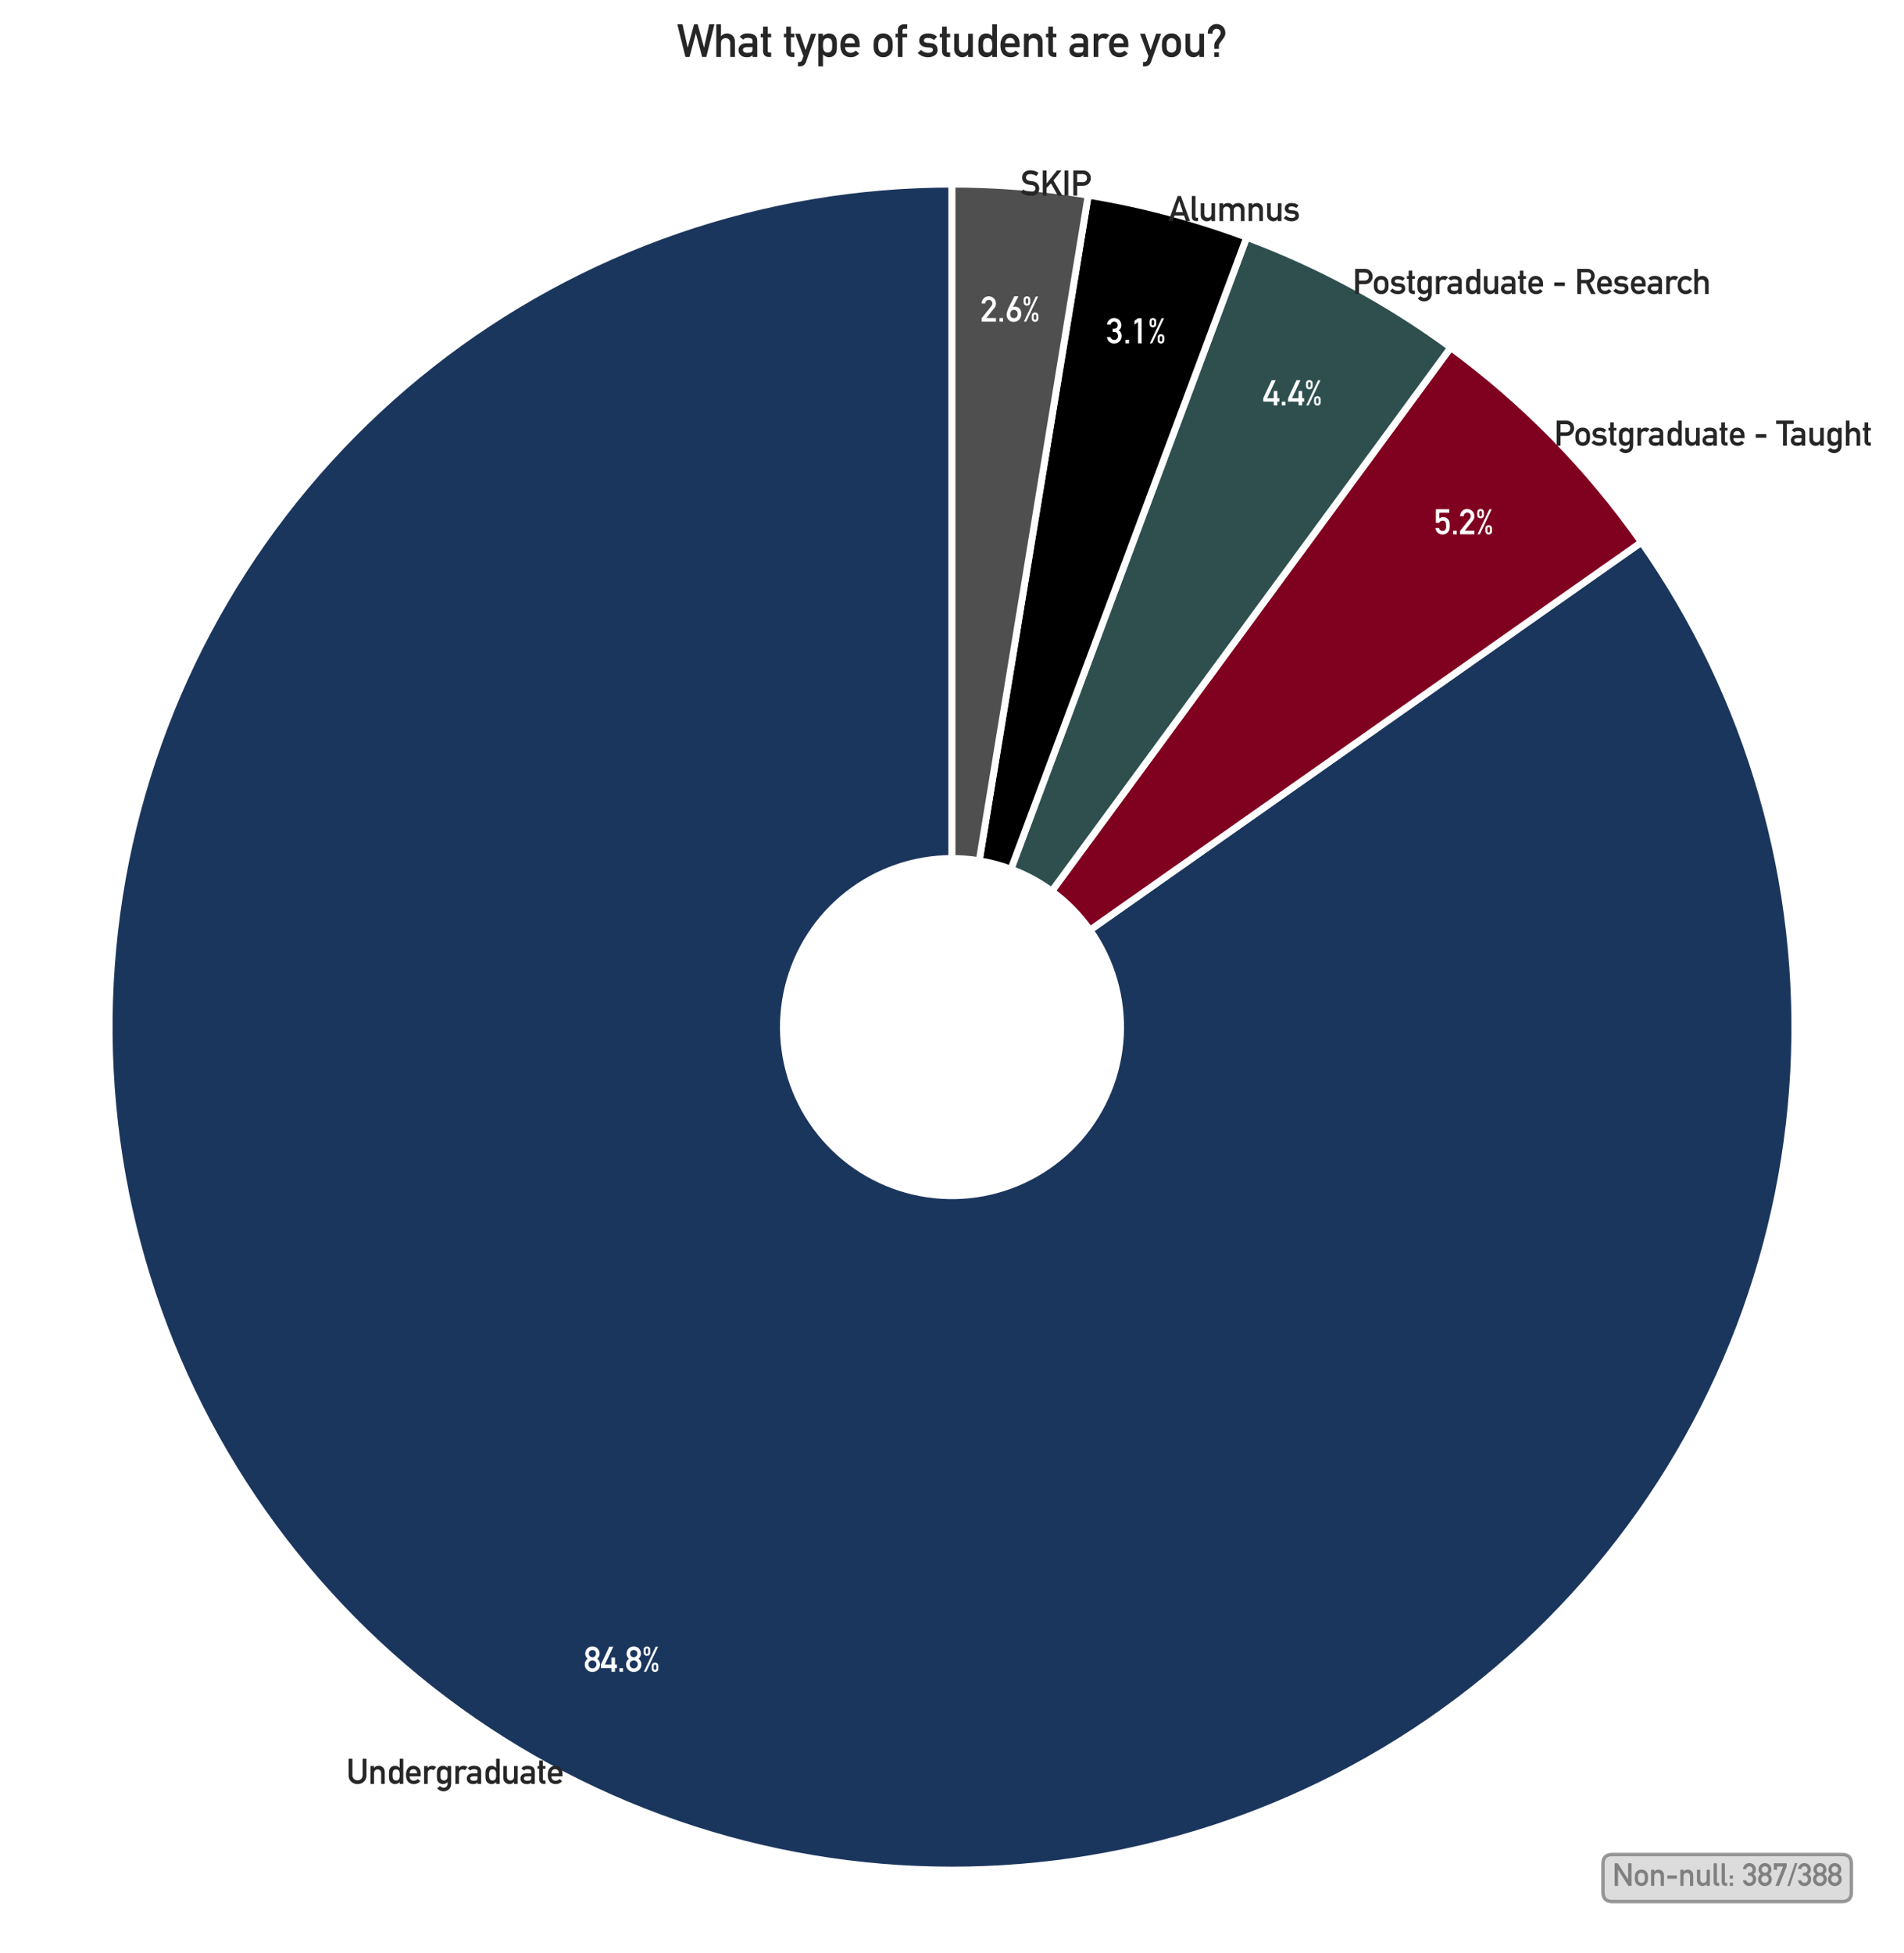 <?xml version="1.0" encoding="utf-8" standalone="no"?>
<!DOCTYPE svg PUBLIC "-//W3C//DTD SVG 1.1//EN"
  "http://www.w3.org/Graphics/SVG/1.1/DTD/svg11.dtd">
<svg xmlns:xlink="http://www.w3.org/1999/xlink" width="552.438pt" height="566.612pt" viewBox="0 0 552.438 566.612" xmlns="http://www.w3.org/2000/svg" version="1.1">
 <defs>
  <style type="text/css">*{stroke-linejoin: round; stroke-linecap: butt}</style>
 </defs>
 <g id="figure_1">
  <g id="patch_1">
   <path d="M 0 566.612 
L 552.438 566.612 
L 552.438 0 
L 0 0 
z
" style="fill: #ffffff"/>
  </g>
  <g id="axes_1">
   <g id="matplotlib.axis_1"/>
   <g id="matplotlib.axis_2"/>
   <g id="patch_2">
    <path d="M 276.219 53.409 
C 249.024 53.409 222.018 57.945 196.316 66.83 
C 170.613 75.715 146.571 88.826 125.182 105.621 
C 103.793 122.416 85.354 142.662 70.626 165.523 
C 55.898 188.385 45.086 213.544 38.635 239.963 
C 32.185 266.382 30.186 293.693 32.721 320.769 
C 35.256 347.846 42.29 374.311 53.532 399.074 
C 64.775 423.836 80.069 446.551 98.785 466.281 
C 117.501 486.012 139.378 502.483 163.513 515.016 
C 187.648 527.549 213.705 535.968 240.61 539.928 
C 267.516 543.888 294.894 543.332 321.616 538.284 
C 348.339 533.236 374.033 523.766 397.64 510.264 
C 421.246 496.762 442.436 479.417 460.336 458.943 
C 478.236 438.469 492.596 415.153 502.825 389.955 
C 513.053 364.756 519.007 338.028 520.441 310.87 
C 521.876 283.713 518.77 256.506 511.253 230.37 
C 503.736 204.235 491.912 179.535 476.268 157.29 
L 316.229 269.835 
C 319.358 274.284 321.722 279.224 323.226 284.451 
C 324.729 289.678 325.35 295.12 325.063 300.551 
C 324.777 305.983 323.586 311.329 321.54 316.368 
C 319.494 321.408 316.622 326.071 313.042 330.166 
C 309.462 334.261 305.224 337.73 300.503 340.43 
C 295.782 343.13 290.643 345.024 285.298 346.034 
C 279.954 347.044 274.478 347.155 269.097 346.363 
C 263.716 345.571 258.505 343.887 253.678 341.38 
C 248.851 338.874 244.475 335.58 240.732 331.634 
C 236.989 327.687 233.93 323.145 231.682 318.192 
C 229.433 313.24 228.026 307.946 227.519 302.531 
C 227.012 297.116 227.412 291.654 228.702 286.37 
C 229.992 281.086 232.155 276.054 235.1 271.482 
C 238.046 266.91 241.734 262.86 246.012 259.501 
C 250.29 256.142 255.098 253.52 260.238 251.743 
C 265.379 249.966 270.78 249.059 276.219 249.059 
z
" style="fill: #1b365d; stroke: #ffffff; stroke-width: 2; stroke-linejoin: miter"/>
   </g>
   <g id="patch_3">
    <path d="M 476.268 157.29 
C 468.65 146.458 460.166 136.262 450.897 126.803 
C 441.628 117.345 431.607 108.655 420.931 100.819 
L 305.161 258.541 
C 307.297 260.108 309.301 261.846 311.155 263.738 
C 313.008 265.63 314.705 267.669 316.229 269.835 
z
" style="fill: #800020; stroke: #ffffff; stroke-width: 2; stroke-linejoin: miter"/>
   </g>
   <g id="patch_4">
    <path d="M 420.931 100.819 
C 411.859 94.159 402.337 88.134 392.434 82.786 
C 382.532 77.438 372.271 72.779 361.727 68.844 
L 293.321 252.146 
C 295.43 252.933 297.482 253.865 299.462 254.934 
C 301.443 256.004 303.347 257.209 305.161 258.541 
z
" style="fill: #2f4f4f; stroke: #ffffff; stroke-width: 2; stroke-linejoin: miter"/>
   </g>
   <g id="patch_5">
    <path d="M 361.727 68.844 
C 354.286 66.067 346.713 63.654 339.037 61.614 
C 331.361 59.574 323.59 57.909 315.751 56.625 
L 284.125 249.702 
C 285.693 249.959 287.247 250.292 288.783 250.7 
C 290.318 251.108 291.832 251.591 293.321 252.146 
z
" style="stroke: #ffffff; stroke-width: 2; stroke-linejoin: miter"/>
   </g>
   <g id="patch_6">
    <path d="M 315.751 56.625 
C 309.22 55.555 302.647 54.751 296.05 54.214 
C 289.454 53.677 282.838 53.409 276.219 53.409 
L 276.219 249.059 
C 277.543 249.059 278.866 249.113 280.185 249.22 
C 281.505 249.327 282.819 249.488 284.125 249.702 
z
" style="fill: #4f4f4f; stroke: #ffffff; stroke-width: 2; stroke-linejoin: miter"/>
   </g>
   <g id="text_1">
    <!-- Undergraduate -->
    <g style="fill: #262626" transform="translate(100.511 517.521) scale(0.1 -0.1)">
     <defs>
      <path id="DINAlternate-Bold-55" d="M 397 1544 
Q 403 825 872 403 
Q 1331 -31 2016 -38 
Q 2713 -31 3169 403 
Q 3622 825 3634 1544 
L 3634 4556 
L 2944 4556 
L 2944 1619 
Q 2938 1153 2681 909 
Q 2419 653 2016 653 
Q 1613 653 1356 909 
Q 1094 1153 1088 1619 
L 1088 4556 
L 397 4556 
L 397 1544 
z
" transform="scale(0.016)"/>
      <path id="DINAlternate-Bold-6e" d="M 422 0 
L 1075 0 
L 1075 1931 
Q 1075 2272 1259 2450 
Q 1441 2631 1722 2631 
Q 2003 2631 2181 2450 
Q 2363 2272 2363 1931 
L 2363 0 
L 3016 0 
L 3016 2156 
Q 3000 2713 2669 3000 
Q 2334 3284 1931 3284 
Q 1409 3284 1088 2900 
L 1075 2900 
L 1075 3244 
L 422 3244 
L 422 0 
z
" transform="scale(0.016)"/>
      <path id="DINAlternate-Bold-64" d="M 2363 341 
L 2363 0 
L 3016 0 
L 3016 4556 
L 2363 4556 
L 2363 2900 
L 2363 2900 
Q 2181 3072 1984 3181 
Q 1772 3284 1522 3284 
Q 928 3269 653 2859 
Q 519 2706 475 2456 
Q 422 2209 422 1625 
Q 422 1050 475 800 
Q 519 538 653 384 
Q 800 197 1019 84 
Q 1228 -31 1522 -38 
Q 2041 -25 2363 341 
L 2363 341 
z
M 1722 2631 
Q 1953 2631 2088 2541 
Q 2222 2450 2272 2303 
Q 2334 2156 2356 1984 
Q 2363 1813 2363 1625 
Q 2363 1453 2356 1275 
Q 2334 1094 2272 947 
Q 2222 800 2088 709 
Q 1953 616 1722 616 
Q 1491 616 1369 703 
Q 1234 794 1172 934 
Q 1113 1081 1094 1266 
Q 1075 1441 1075 1625 
Q 1075 1819 1094 2003 
Q 1113 2175 1172 2322 
Q 1234 2469 1369 2553 
Q 1491 2631 1722 2631 
L 1722 2631 
z
" transform="scale(0.016)"/>
      <path id="DINAlternate-Bold-65" d="M 2938 1375 
L 2938 1913 
Q 2931 2553 2541 2919 
Q 2156 3278 1600 3284 
Q 1369 3284 1131 3200 
Q 891 3116 697 2925 
Q 506 2738 384 2413 
Q 263 2094 263 1613 
Q 263 1113 403 800 
Q 531 475 738 294 
Q 844 206 966 147 
Q 1081 78 1203 38 
Q 1447 -38 1703 -38 
Q 2375 -44 2872 488 
L 2400 891 
L 2400 891 
Q 2088 575 1691 575 
Q 1350 575 1141 781 
Q 916 984 916 1375 
L 2938 1375 
z
M 916 1913 
Q 934 2291 1119 2484 
Q 1306 2669 1600 2669 
Q 1894 2669 2081 2484 
Q 2272 2291 2284 1913 
L 916 1913 
z
" transform="scale(0.016)"/>
      <path id="DINAlternate-Bold-72" d="M 422 0 
L 1075 0 
L 1075 1953 
Q 1081 2309 1281 2469 
Q 1459 2631 1709 2631 
Q 1931 2631 2138 2469 
L 2138 2469 
L 2613 3034 
Q 2322 3278 1931 3284 
Q 1409 3284 1088 2900 
L 1075 2900 
L 1075 3244 
L 422 3244 
L 422 0 
z
" transform="scale(0.016)"/>
      <path id="DINAlternate-Bold-67" d="M 2247 341 
L 2247 6 
Q 2241 -325 2041 -513 
Q 1838 -697 1503 -697 
Q 1325 -691 1159 -600 
Q 997 -519 872 -403 
L 872 -403 
L 366 -806 
Q 831 -1338 1491 -1350 
Q 2066 -1350 2478 -997 
Q 2888 -653 2900 78 
L 2900 3244 
L 2247 3244 
L 2247 2900 
L 2247 2900 
Q 1894 3284 1409 3284 
Q 1094 3278 884 3163 
Q 666 3041 550 2888 
Q 422 2731 366 2503 
Q 306 2272 306 1619 
Q 306 978 366 750 
Q 422 519 550 359 
Q 666 219 884 97 
Q 1094 -31 1409 -38 
Q 1925 -25 2247 341 
L 2247 341 
z
M 959 1619 
Q 959 1997 984 2144 
Q 1006 2291 1088 2381 
Q 1153 2469 1288 2553 
Q 1416 2625 1606 2631 
Q 1797 2625 1925 2553 
Q 2053 2469 2119 2381 
Q 2200 2291 2228 2144 
Q 2247 1997 2247 1619 
Q 2247 1247 2228 1106 
Q 2200 959 2119 863 
Q 2053 775 1925 703 
Q 1797 616 1606 616 
Q 1416 616 1288 703 
Q 1153 775 1088 863 
Q 1006 959 984 1106 
Q 959 1247 959 1619 
L 959 1619 
z
" transform="scale(0.016)"/>
      <path id="DINAlternate-Bold-61" d="M 2125 0 
L 2778 0 
L 2778 2216 
Q 2772 2809 2406 3053 
Q 2041 3291 1428 3284 
Q 703 3297 331 2809 
L 844 2419 
L 844 2419 
Q 928 2559 1075 2619 
Q 1216 2669 1459 2669 
Q 2131 2681 2125 2253 
L 2125 1913 
L 1222 1913 
Q 703 1906 434 1631 
Q 166 1363 166 953 
Q 166 525 475 250 
Q 769 -31 1313 -38 
Q 1644 -38 1831 44 
Q 2022 122 2113 288 
L 2125 288 
L 2125 0 
z
M 2125 1141 
Q 2125 775 1972 672 
Q 1803 569 1394 575 
Q 1069 575 928 703 
Q 781 819 781 984 
Q 775 1363 1344 1375 
L 2125 1375 
L 2125 1141 
z
" transform="scale(0.016)"/>
      <path id="DINAlternate-Bold-75" d="M 422 1088 
Q 428 538 781 256 
Q 1106 -31 1509 -38 
Q 2028 -38 2350 347 
L 2363 347 
L 2363 0 
L 3016 0 
L 3016 3244 
L 2363 3244 
L 2363 1313 
Q 2363 984 2181 800 
Q 2003 616 1722 616 
Q 1441 616 1259 800 
Q 1075 984 1075 1313 
L 1075 3244 
L 422 3244 
L 422 1088 
z
" transform="scale(0.016)"/>
      <path id="DINAlternate-Bold-74" d="M 459 3244 
L 134 3244 
L 134 2747 
L 459 2747 
L 459 800 
Q 459 416 684 213 
Q 903 0 1247 0 
L 1588 0 
L 1588 616 
L 1344 616 
Q 1106 609 1113 856 
L 1113 2747 
L 1588 2747 
L 1588 3244 
L 1113 3244 
L 1113 4231 
L 459 4231 
L 459 3244 
z
" transform="scale(0.016)"/>
     </defs>
     <use xlink:href="#DINAlternate-Bold-55"/>
     <use xlink:href="#DINAlternate-Bold-6e" transform="translate(62.988 0)"/>
     <use xlink:href="#DINAlternate-Bold-64" transform="translate(116.699 0)"/>
     <use xlink:href="#DINAlternate-Bold-65" transform="translate(168.604 0)"/>
     <use xlink:href="#DINAlternate-Bold-72" transform="translate(218.604 0)"/>
     <use xlink:href="#DINAlternate-Bold-67" transform="translate(257.52 0)"/>
     <use xlink:href="#DINAlternate-Bold-72" transform="translate(309.424 0)"/>
     <use xlink:href="#DINAlternate-Bold-61" transform="translate(346.59 0)"/>
     <use xlink:href="#DINAlternate-Bold-64" transform="translate(396.59 0)"/>
     <use xlink:href="#DINAlternate-Bold-75" transform="translate(448.494 0)"/>
     <use xlink:href="#DINAlternate-Bold-61" transform="translate(502.205 0)"/>
     <use xlink:href="#DINAlternate-Bold-74" transform="translate(552.205 0)"/>
     <use xlink:href="#DINAlternate-Bold-65" transform="translate(579.988 0)"/>
    </g>
   </g>
   <g id="text_2">
    <!-- 84.8% -->
    <g style="fill: #ffffff" transform="translate(169.425 484.993) scale(0.1 -0.1)">
     <defs>
      <path id="DINAlternate-Bold-38" d="M 884 3291 
Q 891 3616 1088 3781 
Q 1281 3941 1534 3941 
Q 1797 3941 1991 3781 
Q 2181 3616 2188 3291 
Q 2181 2975 1991 2809 
Q 1797 2638 1534 2638 
Q 1281 2638 1088 2809 
Q 891 2975 884 3291 
L 884 3291 
z
M 147 1331 
Q 153 716 563 347 
Q 953 -31 1534 -38 
Q 2119 -31 2522 347 
Q 2919 716 2925 1331 
Q 2919 1991 2388 2356 
Q 2591 2534 2719 2766 
Q 2841 2981 2841 3278 
Q 2834 3847 2469 4219 
Q 2106 4588 1534 4594 
Q 972 4588 616 4219 
Q 238 3847 231 3278 
Q 231 2981 366 2766 
Q 481 2534 684 2356 
Q 153 1991 147 1331 
L 147 1331 
z
M 800 1338 
Q 806 1656 1025 1856 
Q 1234 2053 1534 2059 
Q 1844 2053 2053 1856 
Q 2266 1656 2272 1338 
Q 2266 1025 2053 825 
Q 1844 616 1534 616 
Q 1234 616 1025 825 
Q 806 1025 800 1338 
L 800 1338 
z
" transform="scale(0.016)"/>
      <path id="DINAlternate-Bold-34" d="M 78 678 
L 1978 678 
L 1978 0 
L 2631 0 
L 2631 678 
L 2994 678 
L 2994 1294 
L 2631 1294 
L 2631 2603 
L 1978 2603 
L 1978 1294 
L 788 1294 
L 2328 4556 
L 1600 4556 
L 78 1294 
L 78 678 
z
" transform="scale(0.016)"/>
      <path id="DINAlternate-Bold-2e" d="M 441 0 
L 1094 0 
L 1094 653 
L 441 653 
L 441 0 
z
" transform="scale(0.016)"/>
      <path id="DINAlternate-Bold-25" d="M 2156 984 
Q 2156 1300 2394 1300 
Q 2631 1300 2631 984 
L 2631 641 
Q 2631 325 2394 325 
Q 2156 325 2156 641 
L 2156 984 
z
M 1791 594 
Q 1797 263 1984 116 
Q 2156 -38 2394 -38 
Q 2638 -38 2816 116 
Q 2906 191 2950 313 
Q 2994 428 2994 594 
L 2994 1031 
Q 2988 1363 2816 1516 
Q 2638 1663 2394 1663 
Q 2156 1663 1984 1516 
Q 1797 1363 1791 1031 
L 1791 594 
z
M 325 3525 
Q 331 3194 519 3047 
Q 691 2894 928 2894 
Q 1172 2894 1350 3047 
Q 1441 3122 1484 3244 
Q 1528 3359 1528 3525 
L 1528 3963 
Q 1522 4294 1350 4447 
Q 1172 4594 928 4594 
Q 691 4594 519 4447 
Q 331 4294 325 3963 
L 325 3525 
z
M 691 3916 
Q 691 4231 928 4231 
Q 1166 4231 1166 3916 
L 1166 3572 
Q 1166 3256 928 3256 
Q 691 3256 691 3572 
L 691 3916 
z
M 372 0 
L 794 0 
L 2950 4556 
L 2528 4556 
L 372 0 
z
" transform="scale(0.016)"/>
     </defs>
     <use xlink:href="#DINAlternate-Bold-38"/>
     <use xlink:href="#DINAlternate-Bold-34" transform="translate(47.998 0)"/>
     <use xlink:href="#DINAlternate-Bold-2e" transform="translate(95.996 0)"/>
     <use xlink:href="#DINAlternate-Bold-38" transform="translate(119.971 0)"/>
     <use xlink:href="#DINAlternate-Bold-25" transform="translate(167.969 0)"/>
    </g>
   </g>
   <g id="text_3">
    <!-- Postgraduate - Taught -->
    <g style="fill: #262626" transform="translate(450.897 129.308) scale(0.1 -0.1)">
     <defs>
      <path id="DINAlternate-Bold-50" d="M 1172 3903 
L 2169 3903 
Q 2450 3909 2663 3775 
Q 2803 3694 2881 3553 
Q 2956 3397 2956 3169 
Q 2956 2894 2772 2669 
Q 2578 2438 2194 2431 
L 1172 2431 
L 1172 3903 
z
M 481 0 
L 1172 0 
L 1172 1778 
L 2222 1778 
Q 2925 1791 3291 2228 
Q 3647 2644 3647 3150 
Q 3647 3525 3506 3800 
Q 3372 4084 3156 4238 
Q 2900 4441 2650 4506 
Q 2400 4556 2131 4556 
L 481 4556 
L 481 0 
z
" transform="scale(0.016)"/>
      <path id="DINAlternate-Bold-6f" d="M 263 1625 
Q 263 1113 347 844 
Q 434 575 616 378 
Q 750 225 991 103 
Q 1228 -31 1600 -38 
Q 1984 -31 2222 103 
Q 2350 159 2431 238 
Q 2522 306 2584 378 
Q 2778 575 2859 844 
Q 2938 1113 2938 1625 
Q 2938 2138 2859 2413 
Q 2778 2681 2584 2866 
Q 2456 3028 2222 3156 
Q 1984 3278 1600 3284 
Q 1228 3278 991 3156 
Q 750 3028 616 2866 
Q 434 2681 347 2413 
Q 263 2138 263 1625 
L 263 1625 
z
M 2284 1619 
Q 2284 1288 2253 1131 
Q 2222 972 2125 850 
Q 2053 756 1913 684 
Q 1778 616 1600 616 
Q 1434 616 1294 684 
Q 1159 756 1075 850 
Q 991 972 953 1131 
Q 916 1288 916 1625 
Q 916 1966 953 2125 
Q 991 2278 1075 2394 
Q 1159 2503 1294 2566 
Q 1434 2631 1600 2631 
Q 1778 2631 1913 2566 
Q 2053 2503 2125 2394 
Q 2222 2278 2253 2125 
Q 2284 1966 2284 1619 
L 2284 1619 
z
" transform="scale(0.016)"/>
      <path id="DINAlternate-Bold-73" d="M 519 991 
L 63 544 
Q 697 -38 1491 -38 
Q 2075 -31 2450 231 
Q 2828 488 2834 959 
Q 2834 1363 2625 1625 
Q 2400 1894 1894 1931 
L 1356 1972 
Q 1119 1997 1025 2088 
Q 922 2169 928 2278 
Q 928 2450 1056 2559 
Q 1178 2669 1484 2669 
Q 1753 2669 1959 2591 
Q 2169 2503 2356 2369 
L 2356 2369 
L 2759 2841 
Q 2522 3047 2222 3169 
Q 2066 3225 1888 3256 
Q 1709 3284 1484 3284 
Q 966 3284 628 3034 
Q 281 2784 275 2284 
Q 281 1869 544 1638 
Q 800 1400 1209 1363 
L 1784 1313 
Q 1966 1306 2075 1234 
Q 2181 1166 2181 991 
Q 2181 794 2003 684 
Q 1825 575 1544 575 
Q 916 575 519 991 
L 519 991 
z
" transform="scale(0.016)"/>
      <path id="DINAlternate-Bold-20" transform="scale(0.016)"/>
      <path id="DINAlternate-Bold-2d" d="M 341 1447 
L 2266 1447 
L 2266 2100 
L 341 2100 
L 341 1447 
z
" transform="scale(0.016)"/>
      <path id="DINAlternate-Bold-54" d="M 1253 0 
L 1947 0 
L 1947 3941 
L 3194 3941 
L 3194 4556 
L 6 4556 
L 6 3941 
L 1253 3941 
L 1253 0 
z
" transform="scale(0.016)"/>
      <path id="DINAlternate-Bold-68" d="M 422 0 
L 1075 0 
L 1075 1931 
Q 1075 2272 1259 2450 
Q 1441 2631 1722 2631 
Q 2003 2631 2181 2450 
Q 2363 2272 2363 1931 
L 2363 0 
L 3016 0 
L 3016 2156 
Q 3000 2713 2669 3000 
Q 2334 3284 1931 3284 
Q 1409 3284 1088 2900 
L 1075 2900 
L 1075 4556 
L 422 4556 
L 422 0 
z
" transform="scale(0.016)"/>
     </defs>
     <use xlink:href="#DINAlternate-Bold-50"/>
     <use xlink:href="#DINAlternate-Bold-6f" transform="translate(57.527 0)"/>
     <use xlink:href="#DINAlternate-Bold-73" transform="translate(107.527 0)"/>
     <use xlink:href="#DINAlternate-Bold-74" transform="translate(155.525 0)"/>
     <use xlink:href="#DINAlternate-Bold-67" transform="translate(183.309 0)"/>
     <use xlink:href="#DINAlternate-Bold-72" transform="translate(235.213 0)"/>
     <use xlink:href="#DINAlternate-Bold-61" transform="translate(272.379 0)"/>
     <use xlink:href="#DINAlternate-Bold-64" transform="translate(322.379 0)"/>
     <use xlink:href="#DINAlternate-Bold-75" transform="translate(374.283 0)"/>
     <use xlink:href="#DINAlternate-Bold-61" transform="translate(427.994 0)"/>
     <use xlink:href="#DINAlternate-Bold-74" transform="translate(477.994 0)"/>
     <use xlink:href="#DINAlternate-Bold-65" transform="translate(505.777 0)"/>
     <use xlink:href="#DINAlternate-Bold-20" transform="translate(555.777 0)"/>
     <use xlink:href="#DINAlternate-Bold-2d" transform="translate(579.752 0)"/>
     <use xlink:href="#DINAlternate-Bold-20" transform="translate(620.426 0)"/>
     <use xlink:href="#DINAlternate-Bold-54" transform="translate(644.4 0)"/>
     <use xlink:href="#DINAlternate-Bold-61" transform="translate(684.4 0)"/>
     <use xlink:href="#DINAlternate-Bold-75" transform="translate(734.4 0)"/>
     <use xlink:href="#DINAlternate-Bold-67" transform="translate(788.111 0)"/>
     <use xlink:href="#DINAlternate-Bold-68" transform="translate(840.016 0)"/>
     <use xlink:href="#DINAlternate-Bold-74" transform="translate(893.727 0)"/>
    </g>
   </g>
   <g id="text_4">
    <!-- 5.2% -->
    <g style="fill: #ffffff" transform="translate(416.101 155.012) scale(0.1 -0.1)">
     <defs>
      <path id="DINAlternate-Bold-35" d="M 319 2094 
L 934 2094 
Q 1050 2303 1197 2388 
Q 1344 2469 1522 2469 
Q 1722 2469 1856 2413 
Q 1991 2344 2059 2228 
Q 2188 1984 2181 1594 
Q 2181 1434 2175 1266 
Q 2163 1094 2106 947 
Q 2053 800 1919 709 
Q 1778 616 1544 616 
Q 997 622 891 1147 
L 238 1147 
Q 331 519 722 238 
Q 1106 -38 1569 -38 
Q 1913 -31 2163 122 
Q 2419 269 2553 447 
Q 2706 628 2772 863 
Q 2834 1100 2834 1544 
Q 2834 1831 2816 2028 
Q 2797 2222 2753 2356 
Q 2669 2603 2478 2791 
Q 2350 2931 2144 3028 
Q 1925 3116 1663 3122 
Q 1253 3122 934 2872 
L 934 2872 
L 934 3903 
L 2747 3903 
L 2747 4556 
L 319 4556 
L 319 2094 
z
" transform="scale(0.016)"/>
      <path id="DINAlternate-Bold-32" d="M 206 0 
L 2803 0 
L 2803 653 
L 1063 653 
L 2528 2491 
Q 2803 2841 2803 3291 
Q 2797 3853 2425 4219 
Q 2059 4588 1472 4594 
Q 947 4588 588 4225 
Q 231 3853 206 3284 
L 856 3284 
Q 891 3597 1075 3769 
Q 1253 3941 1522 3941 
Q 1825 3934 1991 3744 
Q 2150 3553 2150 3297 
Q 2150 3200 2125 3091 
Q 2088 2975 1984 2841 
L 206 616 
L 206 0 
z
" transform="scale(0.016)"/>
     </defs>
     <use xlink:href="#DINAlternate-Bold-35"/>
     <use xlink:href="#DINAlternate-Bold-2e" transform="translate(47.998 0)"/>
     <use xlink:href="#DINAlternate-Bold-32" transform="translate(71.973 0)"/>
     <use xlink:href="#DINAlternate-Bold-25" transform="translate(119.971 0)"/>
    </g>
   </g>
   <g id="text_5">
    <!-- Postgraduate - Research -->
    <g style="fill: #262626" transform="translate(392.434 85.29) scale(0.1 -0.1)">
     <defs>
      <path id="DINAlternate-Bold-52" d="M 1172 3941 
L 2253 3941 
Q 2584 3941 2759 3800 
Q 2981 3641 2988 3284 
Q 2988 2988 2797 2784 
Q 2603 2566 2216 2559 
L 1172 2559 
L 1172 3941 
z
M 481 0 
L 1172 0 
L 1172 1947 
L 2053 1947 
L 2994 0 
L 3816 0 
L 2759 2022 
Q 3628 2356 3641 3284 
Q 3622 3916 3188 4256 
Q 2828 4556 2259 4556 
L 481 4556 
L 481 0 
z
" transform="scale(0.016)"/>
      <path id="DINAlternate-Bold-63" d="M 2328 953 
L 2328 953 
Q 2081 622 1669 616 
Q 838 600 825 1619 
Q 838 2644 1669 2631 
Q 2081 2619 2328 2291 
L 2328 2291 
L 2809 2719 
Q 2597 2975 2309 3128 
Q 2022 3278 1644 3284 
Q 1069 3291 634 2900 
Q 184 2503 172 1619 
Q 184 744 634 353 
Q 1069 -38 1644 -38 
Q 2022 -31 2309 128 
Q 2597 281 2809 525 
L 2328 953 
z
" transform="scale(0.016)"/>
     </defs>
     <use xlink:href="#DINAlternate-Bold-50"/>
     <use xlink:href="#DINAlternate-Bold-6f" transform="translate(57.527 0)"/>
     <use xlink:href="#DINAlternate-Bold-73" transform="translate(107.527 0)"/>
     <use xlink:href="#DINAlternate-Bold-74" transform="translate(155.525 0)"/>
     <use xlink:href="#DINAlternate-Bold-67" transform="translate(183.309 0)"/>
     <use xlink:href="#DINAlternate-Bold-72" transform="translate(235.213 0)"/>
     <use xlink:href="#DINAlternate-Bold-61" transform="translate(272.379 0)"/>
     <use xlink:href="#DINAlternate-Bold-64" transform="translate(322.379 0)"/>
     <use xlink:href="#DINAlternate-Bold-75" transform="translate(374.283 0)"/>
     <use xlink:href="#DINAlternate-Bold-61" transform="translate(427.994 0)"/>
     <use xlink:href="#DINAlternate-Bold-74" transform="translate(477.994 0)"/>
     <use xlink:href="#DINAlternate-Bold-65" transform="translate(505.777 0)"/>
     <use xlink:href="#DINAlternate-Bold-20" transform="translate(555.777 0)"/>
     <use xlink:href="#DINAlternate-Bold-2d" transform="translate(579.752 0)"/>
     <use xlink:href="#DINAlternate-Bold-20" transform="translate(620.426 0)"/>
     <use xlink:href="#DINAlternate-Bold-52" transform="translate(644.4 0)"/>
     <use xlink:href="#DINAlternate-Bold-65" transform="translate(705.387 0)"/>
     <use xlink:href="#DINAlternate-Bold-73" transform="translate(755.387 0)"/>
     <use xlink:href="#DINAlternate-Bold-65" transform="translate(803.385 0)"/>
     <use xlink:href="#DINAlternate-Bold-61" transform="translate(853.385 0)"/>
     <use xlink:href="#DINAlternate-Bold-72" transform="translate(903.385 0)"/>
     <use xlink:href="#DINAlternate-Bold-63" transform="translate(940.551 0)"/>
     <use xlink:href="#DINAlternate-Bold-68" transform="translate(984.936 0)"/>
    </g>
   </g>
   <g id="text_6">
    <!-- 4.4% -->
    <g style="fill: #ffffff" transform="translate(366.408 117.597) scale(0.1 -0.1)">
     <use xlink:href="#DINAlternate-Bold-34"/>
     <use xlink:href="#DINAlternate-Bold-2e" transform="translate(47.998 0)"/>
     <use xlink:href="#DINAlternate-Bold-34" transform="translate(71.973 0)"/>
     <use xlink:href="#DINAlternate-Bold-25" transform="translate(119.971 0)"/>
    </g>
   </g>
   <g id="text_7">
    <!-- Alumnus -->
    <g style="fill: #262626" transform="translate(339.037 64.148) scale(0.1 -0.1)">
     <defs>
      <path id="DINAlternate-Bold-41" d="M 1288 1631 
L 1947 3622 
L 1959 3622 
L 2619 1631 
L 1288 1631 
z
M 3169 0 
L 3897 0 
L 2241 4556 
L 1663 4556 
L 6 0 
L 738 0 
L 1088 1019 
L 2816 1019 
L 3169 0 
z
" transform="scale(0.016)"/>
      <path id="DINAlternate-Bold-6c" d="M 422 788 
Q 422 359 666 178 
Q 897 0 1253 0 
L 1544 0 
L 1544 616 
L 1319 616 
Q 1075 616 1075 838 
L 1075 4556 
L 422 4556 
L 422 788 
z
" transform="scale(0.016)"/>
      <path id="DINAlternate-Bold-6d" d="M 459 0 
L 1113 0 
L 1113 1931 
Q 1113 2272 1300 2450 
Q 1478 2631 1759 2631 
Q 2041 2631 2222 2450 
Q 2400 2272 2400 1931 
L 2400 0 
L 3053 0 
L 3053 1931 
Q 3053 2272 3238 2450 
Q 3419 2631 3700 2631 
Q 3981 2631 4159 2450 
Q 4338 2272 4338 1931 
L 4338 0 
L 4991 0 
L 4991 2156 
Q 4978 2713 4647 3000 
Q 4313 3284 3909 3284 
Q 3269 3291 2888 2859 
L 2888 2859 
Q 2719 3047 2516 3169 
Q 2309 3278 1972 3284 
Q 1447 3284 1125 2900 
L 1113 2900 
L 1113 3244 
L 459 3244 
L 459 0 
z
" transform="scale(0.016)"/>
     </defs>
     <use xlink:href="#DINAlternate-Bold-41"/>
     <use xlink:href="#DINAlternate-Bold-6c" transform="translate(60.986 0)"/>
     <use xlink:href="#DINAlternate-Bold-75" transform="translate(86.768 0)"/>
     <use xlink:href="#DINAlternate-Bold-6d" transform="translate(140.479 0)"/>
     <use xlink:href="#DINAlternate-Bold-6e" transform="translate(225.684 0)"/>
     <use xlink:href="#DINAlternate-Bold-75" transform="translate(279.395 0)"/>
     <use xlink:href="#DINAlternate-Bold-73" transform="translate(333.105 0)"/>
    </g>
   </g>
   <g id="text_8">
    <!-- 3.1% -->
    <g style="fill: #ffffff" transform="translate(321.021 99.601) scale(0.1 -0.1)">
     <defs>
      <path id="DINAlternate-Bold-33" d="M 1125 2059 
L 1400 2059 
Q 1703 2059 1900 1875 
Q 2100 1684 2106 1338 
Q 2100 997 1900 813 
Q 1703 616 1416 616 
Q 1147 616 984 763 
Q 825 903 738 1131 
L 84 1131 
Q 191 563 550 263 
Q 909 -38 1375 -38 
Q 1978 -31 2363 347 
Q 2753 716 2759 1356 
Q 2759 1644 2638 1906 
Q 2509 2169 2222 2356 
Q 2503 2547 2613 2791 
Q 2706 3034 2706 3297 
Q 2700 3816 2350 4197 
Q 1984 4588 1363 4594 
Q 872 4588 519 4244 
Q 159 3897 109 3391 
L 763 3391 
Q 825 3672 1006 3806 
Q 1178 3941 1388 3941 
Q 1678 3934 1863 3756 
Q 2047 3572 2053 3284 
Q 2053 3000 1869 2822 
Q 1684 2638 1350 2638 
L 1125 2638 
L 1125 2059 
z
" transform="scale(0.016)"/>
      <path id="DINAlternate-Bold-31" d="M 1241 3866 
L 1241 0 
L 1894 0 
L 1894 4556 
L 1241 4556 
L 594 4084 
L 594 3391 
L 594 3391 
L 1241 3866 
L 1241 3866 
z
" transform="scale(0.016)"/>
     </defs>
     <use xlink:href="#DINAlternate-Bold-33"/>
     <use xlink:href="#DINAlternate-Bold-2e" transform="translate(47.998 0)"/>
     <use xlink:href="#DINAlternate-Bold-31" transform="translate(71.973 0)"/>
     <use xlink:href="#DINAlternate-Bold-25" transform="translate(119.971 0)"/>
    </g>
   </g>
   <g id="text_9">
    <!-- SKIP -->
    <g style="fill: #262626" transform="translate(296.05 56.748) scale(0.1 -0.1)">
     <defs>
      <path id="DINAlternate-Bold-53" d="M 538 1106 
L 84 588 
Q 813 -38 1825 -38 
Q 3391 -19 3425 1288 
Q 3425 1772 3122 2138 
Q 2816 2509 2175 2597 
Q 1850 2638 1663 2669 
Q 1325 2731 1172 2894 
Q 1019 3053 1019 3250 
Q 1025 3578 1247 3744 
Q 1459 3903 1778 3903 
Q 2394 3891 2906 3553 
L 2906 3553 
L 3291 4122 
Q 2663 4575 1813 4594 
Q 1106 4588 722 4225 
Q 325 3859 325 3263 
Q 325 2766 641 2419 
Q 947 2081 1534 1984 
Q 1863 1938 2138 1900 
Q 2738 1797 2731 1288 
Q 2719 666 1831 653 
Q 1081 659 538 1106 
L 538 1106 
z
" transform="scale(0.016)"/>
      <path id="DINAlternate-Bold-4b" d="M 481 0 
L 1172 0 
L 1172 1388 
L 1972 2228 
L 1972 2228 
L 3213 0 
L 4031 0 
L 2419 2759 
L 3878 4556 
L 3059 4556 
L 1184 2209 
L 1172 2209 
L 1172 4556 
L 481 4556 
L 481 0 
z
" transform="scale(0.016)"/>
      <path id="DINAlternate-Bold-49" d="M 481 0 
L 1172 0 
L 1172 4556 
L 481 4556 
L 481 0 
z
" transform="scale(0.016)"/>
     </defs>
     <use xlink:href="#DINAlternate-Bold-53"/>
     <use xlink:href="#DINAlternate-Bold-4b" transform="translate(57.373 0)"/>
     <use xlink:href="#DINAlternate-Bold-49" transform="translate(120.361 0)"/>
     <use xlink:href="#DINAlternate-Bold-50" transform="translate(146.143 0)"/>
    </g>
   </g>
   <g id="text_10">
    <!-- 2.6% -->
    <g style="fill: #ffffff" transform="translate(284.482 93.311) scale(0.1 -0.1)">
     <defs>
      <path id="DINAlternate-Bold-36" d="M 2375 4603 
Q 2378 4603 2345 4536 
Q 2313 4469 2256 4353 
Q 2200 4238 2125 4088 
Q 2050 3938 1967 3772 
Q 1884 3606 1798 3437 
Q 1713 3269 1633 3116 
Q 1553 2963 1487 2838 
Q 1422 2713 1378 2638 
Q 1469 2691 1583 2702 
Q 1697 2713 1847 2706 
Q 2063 2700 2223 2631 
Q 2384 2563 2500 2459 
Q 2616 2356 2692 2229 
Q 2769 2103 2812 1983 
Q 2856 1863 2873 1758 
Q 2891 1653 2891 1594 
Q 2891 1575 2891 1525 
Q 2891 1475 2891 1414 
Q 2891 1353 2889 1290 
Q 2888 1228 2884 1184 
Q 2881 1163 2864 1070 
Q 2847 978 2801 851 
Q 2756 725 2672 579 
Q 2588 434 2450 304 
Q 2313 175 2116 81 
Q 1919 -13 1647 -34 
Q 1363 -59 1144 3 
Q 925 66 765 181 
Q 606 297 500 448 
Q 394 600 333 759 
Q 272 919 251 1066 
Q 231 1213 244 1316 
Q 263 1469 284 1589 
Q 306 1709 336 1818 
Q 366 1928 403 2034 
Q 441 2141 491 2266 
Q 503 2297 559 2414 
Q 616 2531 698 2703 
Q 781 2875 884 3081 
Q 988 3288 1091 3500 
Q 1334 3994 1638 4603 
L 2375 4603 
z
M 2244 1269 
Q 2244 1388 2234 1531 
Q 2225 1675 2164 1804 
Q 2103 1934 1965 2028 
Q 1828 2122 1575 2141 
Q 1456 2150 1359 2115 
Q 1263 2081 1188 2022 
Q 1113 1963 1058 1886 
Q 1003 1809 967 1734 
Q 931 1659 915 1595 
Q 900 1531 900 1497 
Q 900 1419 903 1323 
Q 906 1228 923 1133 
Q 941 1038 981 948 
Q 1022 859 1097 790 
Q 1172 722 1289 678 
Q 1406 634 1581 634 
Q 1722 631 1826 670 
Q 1931 709 2004 770 
Q 2078 831 2125 906 
Q 2172 981 2198 1053 
Q 2225 1125 2234 1183 
Q 2244 1241 2244 1269 
z
" transform="scale(0.016)"/>
     </defs>
     <use xlink:href="#DINAlternate-Bold-32"/>
     <use xlink:href="#DINAlternate-Bold-2e" transform="translate(47.998 0)"/>
     <use xlink:href="#DINAlternate-Bold-36" transform="translate(71.973 0)"/>
     <use xlink:href="#DINAlternate-Bold-25" transform="translate(119.971 0)"/>
    </g>
   </g>
   <g id="text_11">
    <g id="patch_7">
     <path d="M 467.784 551.654 
L 534.477 551.654 
Q 537.177 551.654 537.177 548.954 
L 537.177 540.701 
Q 537.177 538.001 534.477 538.001 
L 467.784 538.001 
Q 465.084 538.001 465.084 540.701 
L 465.084 548.954 
Q 465.084 551.654 467.784 551.654 
z
" style="fill: #d3d3d3; opacity: 0.8; stroke: #808080; stroke-linejoin: miter"/>
    </g>
    <!-- Non-null: 387/388 -->
    <g style="fill: #808080" transform="translate(467.784 547.108) scale(0.09 -0.09)">
     <defs>
      <path id="DINAlternate-Bold-4e" d="M 481 0 
L 1172 0 
L 1172 3238 
L 1184 3238 
L 3244 0 
L 3897 0 
L 3897 4556 
L 3206 4556 
L 3206 1319 
L 3194 1319 
L 1131 4556 
L 481 4556 
L 481 0 
z
" transform="scale(0.016)"/>
      <path id="DINAlternate-Bold-3a" d="M 441 1453 
L 1094 1453 
L 1094 2106 
L 441 2106 
L 441 1453 
z
M 441 0 
L 1094 0 
L 1094 653 
L 441 653 
L 441 0 
z
" transform="scale(0.016)"/>
      <path id="DINAlternate-Bold-37" d="M 325 3244 
L 978 3244 
L 978 3903 
L 2188 3903 
L 647 0 
L 1375 0 
L 2919 3903 
L 2919 4556 
L 325 4556 
L 325 3244 
z
" transform="scale(0.016)"/>
      <path id="DINAlternate-Bold-2f" d="M 50 -38 
L 550 -38 
L 2081 4594 
L 1581 4594 
L 50 -38 
z
" transform="scale(0.016)"/>
     </defs>
     <use xlink:href="#DINAlternate-Bold-4e"/>
     <use xlink:href="#DINAlternate-Bold-6f" transform="translate(68.408 0)"/>
     <use xlink:href="#DINAlternate-Bold-6e" transform="translate(118.408 0)"/>
     <use xlink:href="#DINAlternate-Bold-2d" transform="translate(172.119 0)"/>
     <use xlink:href="#DINAlternate-Bold-6e" transform="translate(212.793 0)"/>
     <use xlink:href="#DINAlternate-Bold-75" transform="translate(266.504 0)"/>
     <use xlink:href="#DINAlternate-Bold-6c" transform="translate(320.215 0)"/>
     <use xlink:href="#DINAlternate-Bold-6c" transform="translate(345.996 0)"/>
     <use xlink:href="#DINAlternate-Bold-3a" transform="translate(371.777 0)"/>
     <use xlink:href="#DINAlternate-Bold-20" transform="translate(395.752 0)"/>
     <use xlink:href="#DINAlternate-Bold-33" transform="translate(419.727 0)"/>
     <use xlink:href="#DINAlternate-Bold-38" transform="translate(467.725 0)"/>
     <use xlink:href="#DINAlternate-Bold-37" transform="translate(515.723 0)"/>
     <use xlink:href="#DINAlternate-Bold-2f" transform="translate(563.721 0)"/>
     <use xlink:href="#DINAlternate-Bold-33" transform="translate(597.021 0)"/>
     <use xlink:href="#DINAlternate-Bold-38" transform="translate(645.02 0)"/>
     <use xlink:href="#DINAlternate-Bold-38" transform="translate(693.018 0)"/>
    </g>
   </g>
   <g id="text_12">
    <!-- What type of student are you? -->
    <g style="fill: #262626" transform="translate(196.366 16.532) scale(0.13 -0.13)">
     <defs>
      <path id="DINAlternate-Bold-57" d="M 1209 0 
L 1784 0 
L 2656 3284 
L 2669 3284 
L 3538 0 
L 4116 0 
L 5253 4556 
L 4525 4556 
L 3806 1319 
L 3794 1319 
L 2913 4556 
L 2413 4556 
L 1528 1319 
L 1516 1319 
L 800 4556 
L 72 4556 
L 1209 0 
z
" transform="scale(0.016)"/>
      <path id="DINAlternate-Bold-79" d="M 1119 128 
L 941 -416 
Q 897 -556 788 -628 
Q 678 -697 550 -697 
L 359 -697 
L 359 -1313 
L 575 -1313 
Q 878 -1313 1119 -1178 
Q 1356 -1038 1491 -672 
L 2888 3244 
L 2194 3244 
L 1428 972 
L 1416 972 
L 647 3244 
L -44 3244 
L 1119 128 
z
" transform="scale(0.016)"/>
      <path id="DINAlternate-Bold-70" d="M 422 -1313 
L 1075 -1313 
L 1075 347 
L 1075 347 
Q 1253 172 1466 72 
Q 1663 -38 1913 -38 
Q 2216 -31 2431 84 
Q 2650 197 2784 384 
Q 2919 544 2969 794 
Q 3016 1044 3016 1619 
Q 3016 2209 2969 2456 
Q 2919 2706 2784 2859 
Q 2509 3269 1913 3284 
Q 1400 3269 1075 2906 
L 1075 2906 
L 1075 3244 
L 422 3244 
L 422 -1313 
z
M 1716 616 
Q 1497 616 1369 709 
Q 1234 800 1172 947 
Q 1113 1094 1094 1275 
Q 1075 1447 1075 1619 
Q 1075 1803 1094 1984 
Q 1113 2156 1172 2303 
Q 1234 2450 1369 2541 
Q 1497 2631 1716 2631 
Q 1947 2631 2081 2553 
Q 2216 2469 2272 2322 
Q 2334 2181 2356 1997 
Q 2363 1813 2363 1619 
Q 2363 1434 2356 1259 
Q 2334 1081 2272 934 
Q 2216 794 2081 703 
Q 1947 616 1716 616 
L 1716 616 
z
" transform="scale(0.016)"/>
      <path id="DINAlternate-Bold-66" d="M 525 0 
L 1178 0 
L 1178 2747 
L 1831 2747 
L 1831 3244 
L 1178 3244 
L 1178 3672 
Q 1166 3950 1459 3941 
L 1831 3941 
L 1831 4556 
L 1409 4556 
Q 1031 4556 781 4353 
Q 525 4134 525 3672 
L 525 3244 
L 197 3244 
L 197 2747 
L 525 2747 
L 525 0 
z
" transform="scale(0.016)"/>
      <path id="DINAlternate-Bold-3f" d="M 1081 1125 
L 1734 1125 
L 1734 1491 
Q 1728 1728 1844 1894 
L 2425 2694 
Q 2625 2963 2631 3366 
Q 2625 3934 2253 4269 
Q 1894 4588 1394 4594 
Q 903 4588 550 4244 
Q 191 3903 184 3372 
L 184 3244 
L 838 3244 
Q 838 3628 1019 3788 
Q 1178 3941 1428 3941 
Q 1631 3941 1803 3794 
Q 1972 3641 1978 3372 
Q 1978 3175 1819 2950 
L 1247 2156 
Q 1147 2016 1113 1875 
Q 1081 1728 1081 1544 
L 1081 1125 
z
M 1081 0 
L 1734 0 
L 1734 653 
L 1081 653 
L 1081 0 
z
" transform="scale(0.016)"/>
     </defs>
     <use xlink:href="#DINAlternate-Bold-57"/>
     <use xlink:href="#DINAlternate-Bold-68" transform="translate(81.453 0)"/>
     <use xlink:href="#DINAlternate-Bold-61" transform="translate(135.164 0)"/>
     <use xlink:href="#DINAlternate-Bold-74" transform="translate(185.164 0)"/>
     <use xlink:href="#DINAlternate-Bold-20" transform="translate(212.947 0)"/>
     <use xlink:href="#DINAlternate-Bold-74" transform="translate(236.922 0)"/>
     <use xlink:href="#DINAlternate-Bold-79" transform="translate(264.705 0)"/>
     <use xlink:href="#DINAlternate-Bold-70" transform="translate(309.09 0)"/>
     <use xlink:href="#DINAlternate-Bold-65" transform="translate(360.994 0)"/>
     <use xlink:href="#DINAlternate-Bold-20" transform="translate(410.994 0)"/>
     <use xlink:href="#DINAlternate-Bold-6f" transform="translate(434.969 0)"/>
     <use xlink:href="#DINAlternate-Bold-66" transform="translate(484.969 0)"/>
     <use xlink:href="#DINAlternate-Bold-20" transform="translate(512.752 0)"/>
     <use xlink:href="#DINAlternate-Bold-73" transform="translate(536.727 0)"/>
     <use xlink:href="#DINAlternate-Bold-74" transform="translate(584.725 0)"/>
     <use xlink:href="#DINAlternate-Bold-75" transform="translate(612.508 0)"/>
     <use xlink:href="#DINAlternate-Bold-64" transform="translate(666.219 0)"/>
     <use xlink:href="#DINAlternate-Bold-65" transform="translate(718.123 0)"/>
     <use xlink:href="#DINAlternate-Bold-6e" transform="translate(768.123 0)"/>
     <use xlink:href="#DINAlternate-Bold-74" transform="translate(821.834 0)"/>
     <use xlink:href="#DINAlternate-Bold-20" transform="translate(849.617 0)"/>
     <use xlink:href="#DINAlternate-Bold-61" transform="translate(873.592 0)"/>
     <use xlink:href="#DINAlternate-Bold-72" transform="translate(923.592 0)"/>
     <use xlink:href="#DINAlternate-Bold-65" transform="translate(960.758 0)"/>
     <use xlink:href="#DINAlternate-Bold-20" transform="translate(1010.758 0)"/>
     <use xlink:href="#DINAlternate-Bold-79" transform="translate(1034.732 0)"/>
     <use xlink:href="#DINAlternate-Bold-6f" transform="translate(1078.492 0)"/>
     <use xlink:href="#DINAlternate-Bold-75" transform="translate(1128.492 0)"/>
     <use xlink:href="#DINAlternate-Bold-3f" transform="translate(1182.203 0)"/>
    </g>
   </g>
  </g>
 </g>
</svg>
